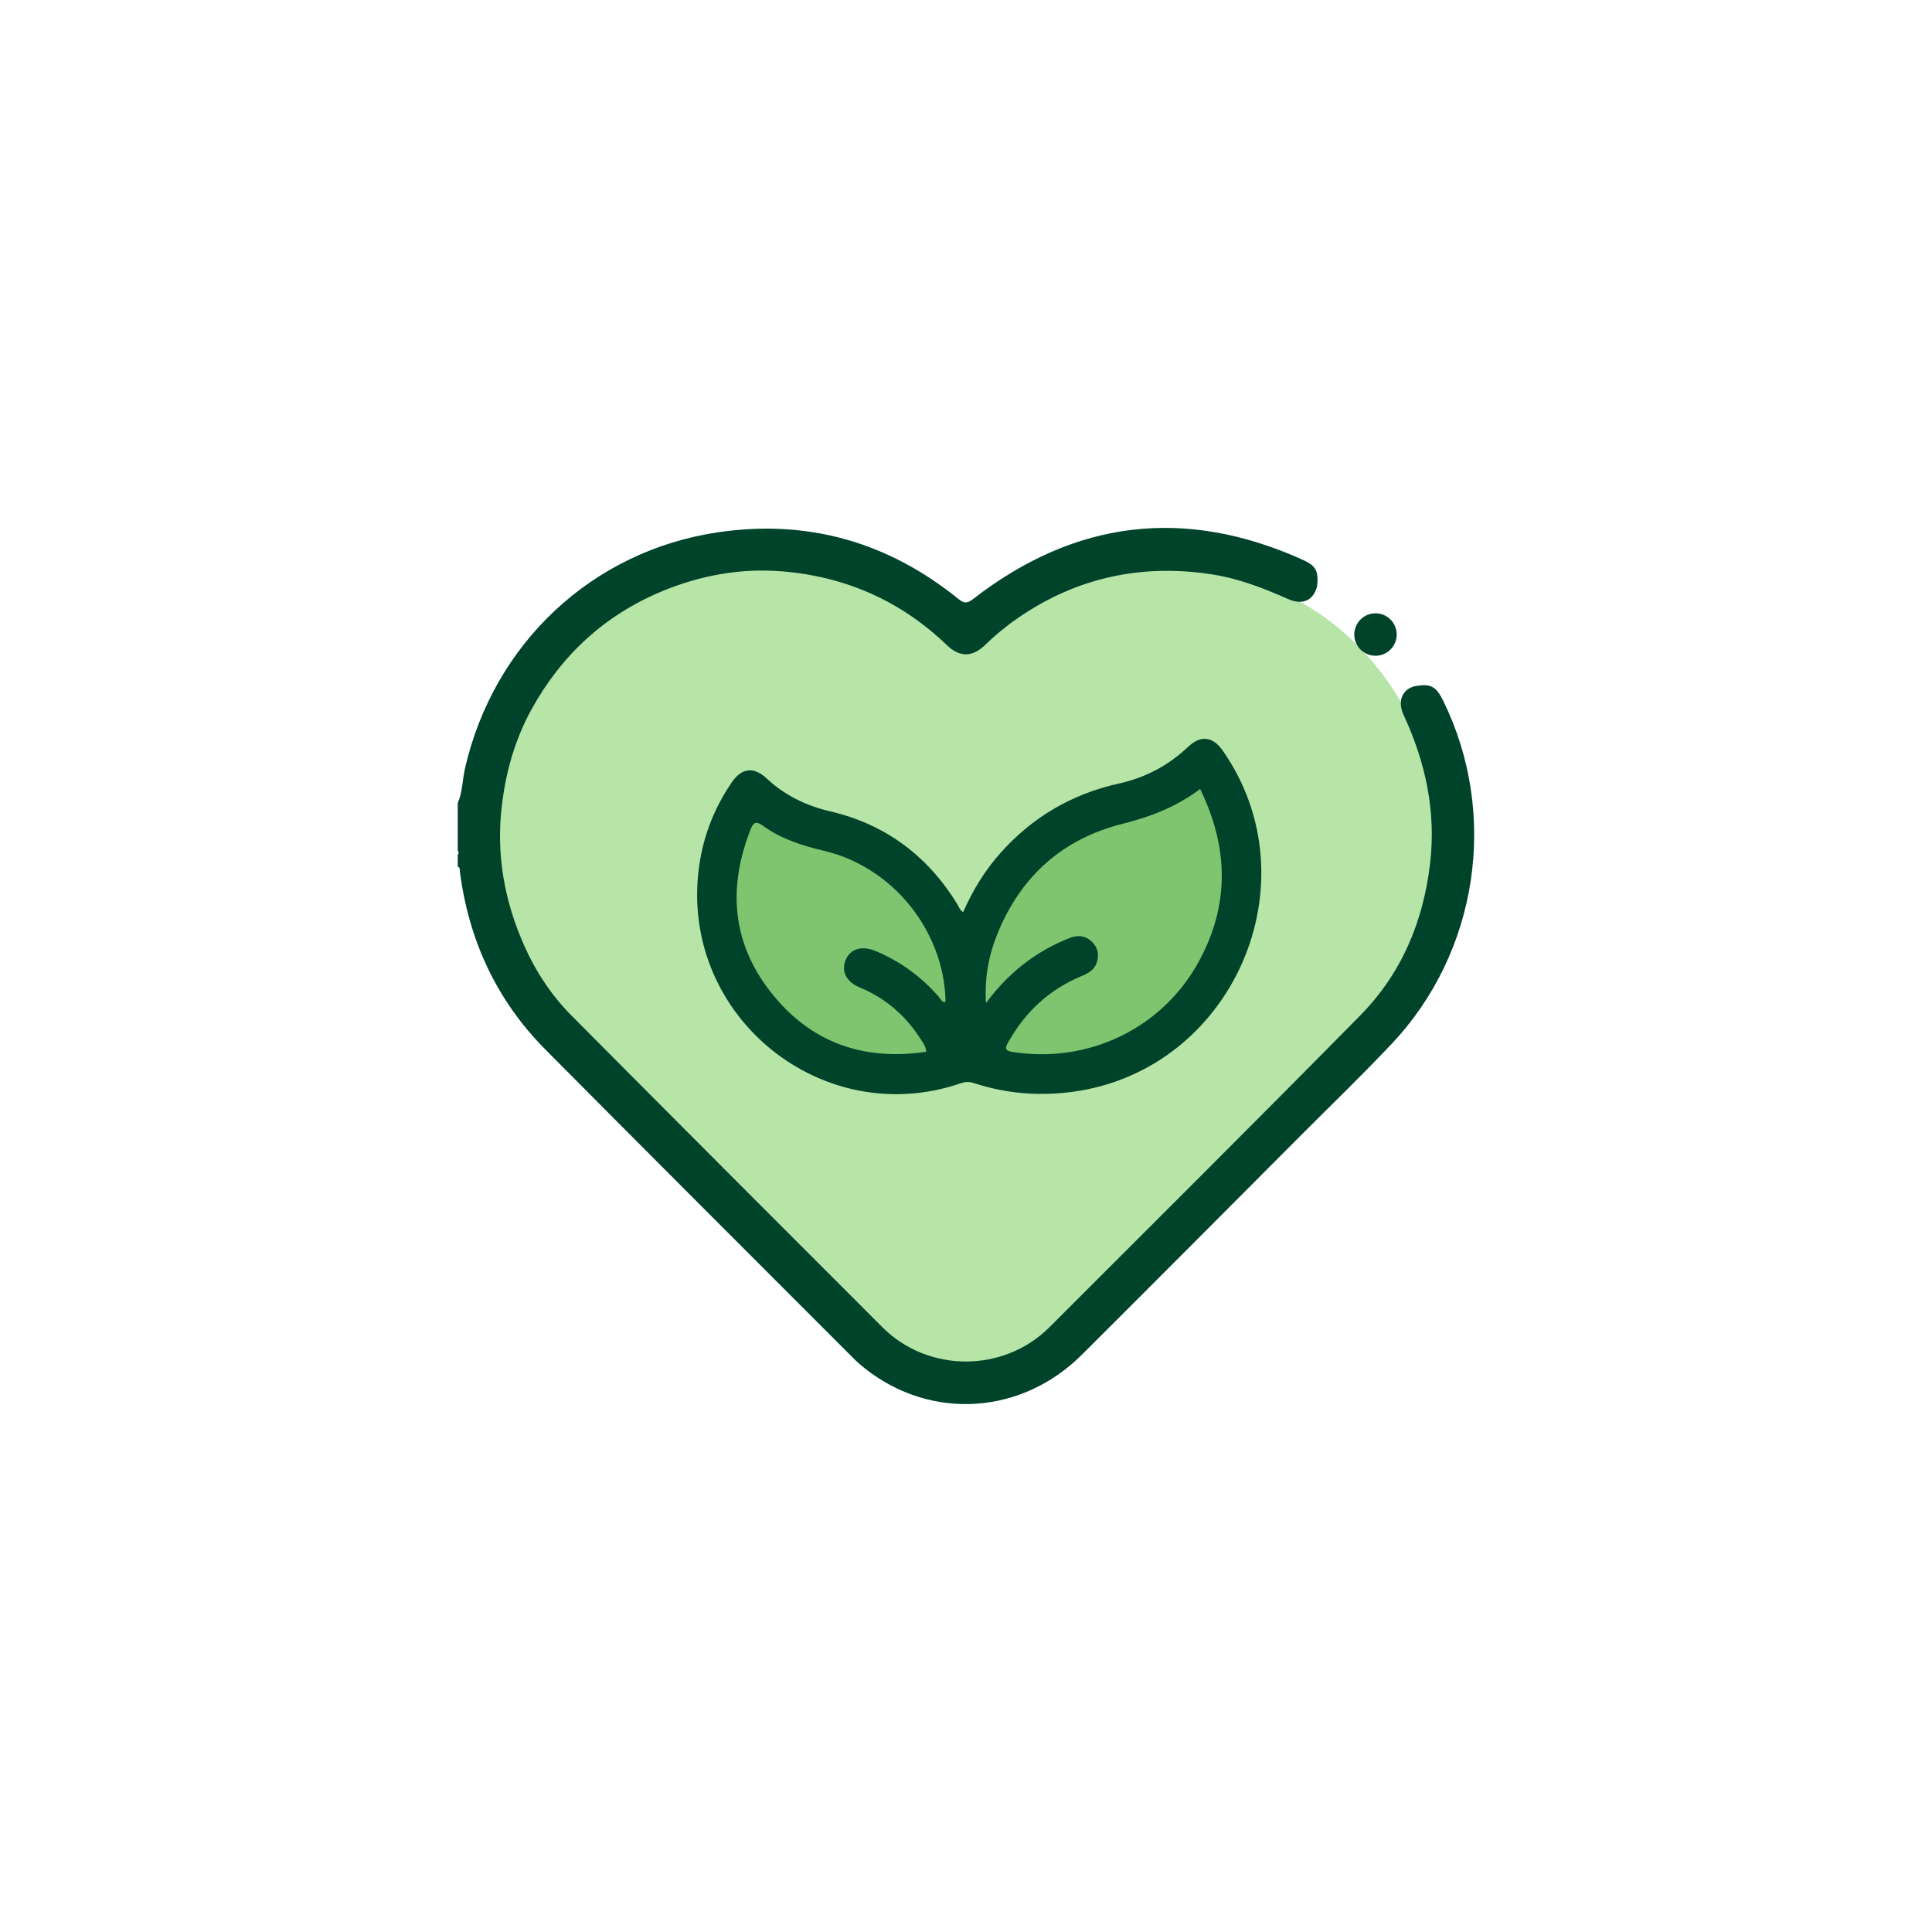 <?xml version="1.0" encoding="UTF-8"?>
<svg id="Ebene_1" data-name="Ebene 1" xmlns="http://www.w3.org/2000/svg" viewBox="0 0 1050 1050">
  <defs>
    <style>
      .cls-1 {
        fill: #b7e4a7;
      }

      .cls-1, .cls-2, .cls-3, .cls-4 {
        stroke-width: 0px;
      }

      .cls-2 {
        fill: #7fc46e;
      }

      .cls-3 {
        fill: #00432b;
      }

      .cls-4 {
        fill: #484848;
      }
    </style>
  </defs>
  <path class="cls-4" d="M385.07,403.52c.77.5.96,1,0,1.5v-1.5Z"/>
  <g>
    <path class="cls-1" d="M734.81,347.87c-54.22-51.75-142.88-51.86-197.23-.26-.52.5-1.04,1-1.56,1.49-4.06,3.86-7.26,5.64-10.5,5.41-3.24.24-6.44-1.55-10.5-5.41-.52-.5-1.04-1-1.56-1.49-54.35-51.6-143.01-51.49-197.23.26-60.31,57.56-61.4,150.3-2.39,209.53,53.86,54.05,107.79,108.01,161.69,162.01,14.84,14.87,32.43,22.22,49.98,22.08,17.55.14,35.15-7.22,49.98-22.08,53.9-54,107.84-107.97,161.69-162.01,59.02-59.23,57.93-151.97-2.39-209.53Z"/>
    <path class="cls-3" d="M523.45,495.69c5.17-11.73,11.76-22.54,20.26-32.09,17.39-19.55,38.92-32.12,64.41-37.76,14.39-3.19,26.85-9.8,37.55-19.92,6.91-6.53,13.49-5.7,18.93,2.12,50.06,71.87,5.2,173.68-81.61,185.33-18.29,2.45-36.18,1.01-53.69-4.74-2.56-.84-4.65-.75-7.17.11-74.83,25.65-151.15-35.63-142.6-114.52,1.93-17.81,8.02-34.22,18.18-49.03,5.41-7.88,11.9-8.68,18.94-2.13,9.86,9.18,21.35,14.81,34.43,17.86,30.21,7.06,53.19,24.27,69.34,50.74.82,1.35,1.18,3.04,3.02,4.02Z"/>
    <path class="cls-2" d="M652.23,428.78c15.52,31.77,16.09,62.92-.59,93.6-19.91,36.6-60.19,55.81-101.32,49.33-4.03-.64-4.32-1.78-2.5-5.04,9.24-16.61,22.36-28.88,39.95-36.19,3.59-1.49,6.92-3.25,8.24-7.17,1.43-4.24.78-8.23-2.53-11.44-3.45-3.35-7.49-3.88-11.94-2.16-16.98,6.58-31.01,17.16-42.47,31.27-.87,1.07-1.69,2.17-3.23,4.16-.83-13.98,1.58-26.33,6.44-38.14,12.75-31.02,35.39-51.14,67.86-59.3,15.02-3.77,29.05-9.1,42.08-18.89Z"/>
    <path class="cls-2" d="M513.51,544.74c-1.86-.32-2.43-2.04-3.45-3.19-9.52-10.86-20.88-19.14-34.2-24.7-7.51-3.14-13.91-1.15-16.33,5.03-2.41,6.14.46,11.76,7.8,14.82,13.87,5.78,24.72,15.1,32.81,27.71,1.33,2.07,2.91,4.07,3.31,7.18-31.91,4.77-59.47-3.57-80.78-27.84-24.05-27.39-28.13-58.78-14.87-92.61,1.49-3.81,2.63-5.4,6.9-2.31,9.88,7.14,21.32,10.78,33.12,13.56,37.25,8.76,65.15,43.32,66.06,81.5,0,.27-.23.54-.38.85Z"/>
    <path class="cls-3" d="M768.96,372.92c8.57-1.5,11.5.01,15.39,7.93,30.22,61.5,19.12,136.55-28.02,186.48-16.18,17.13-33.15,33.51-49.8,50.19-39.52,39.62-78.96,79.31-118.61,118.79-32.82,32.67-81.77,35.73-117.57,7.63-2.26-1.77-4.45-3.67-6.48-5.7-55.82-55.88-111.72-111.68-167.36-167.74-26.6-26.79-41.73-59.37-46.57-96.8-.13-.98.28-2.25-1.16-2.68v-6.49c.68-.72.68-1.44,0-2.16v-25.94c2.61-5.92,2.49-12.43,3.89-18.62,15.48-68.02,69.13-118.48,137.65-128.54,48.61-7.13,92.15,5.22,130.37,36.11,3.24,2.62,4.85,2.75,8.3.08,55.33-42.88,115.03-50.03,178.88-21.29,7.52,3.38,8.76,6.13,7.95,14.51-2.03,7.7-7.89,10.4-15.84,6.86-13.35-5.95-26.93-11.19-41.44-13.41-38.08-5.82-73.24,1.7-105.14,23.61-6.39,4.38-12.34,9.28-17.92,14.69-7.06,6.85-13.84,6.92-20.89.16-25.02-24-54.94-37.19-89.24-40.05-22.56-1.88-44.47,2.06-65.39,10.73-31.25,12.96-54.81,34.72-71.08,64.23-9.03,16.39-14.04,34.16-16.2,52.85-3.04,26.31,1.48,51.27,12.1,75.29,6.33,14.31,14.85,27.27,25.83,38.31,56.19,56.56,112.55,112.95,168.92,169.34,24.89,24.9,65.98,24.88,90.93-.07,56.37-56.38,112.91-112.59,168.85-169.4,22.29-22.64,34.16-50.73,37.9-82.39,3.36-28.47-2.45-55.12-14.34-80.78-3.48-7.51-.93-13.99,6.07-15.74Z"/>
    <circle class="cls-3" cx="747.55" cy="344.85" r="11.53"/>
  </g>
</svg>